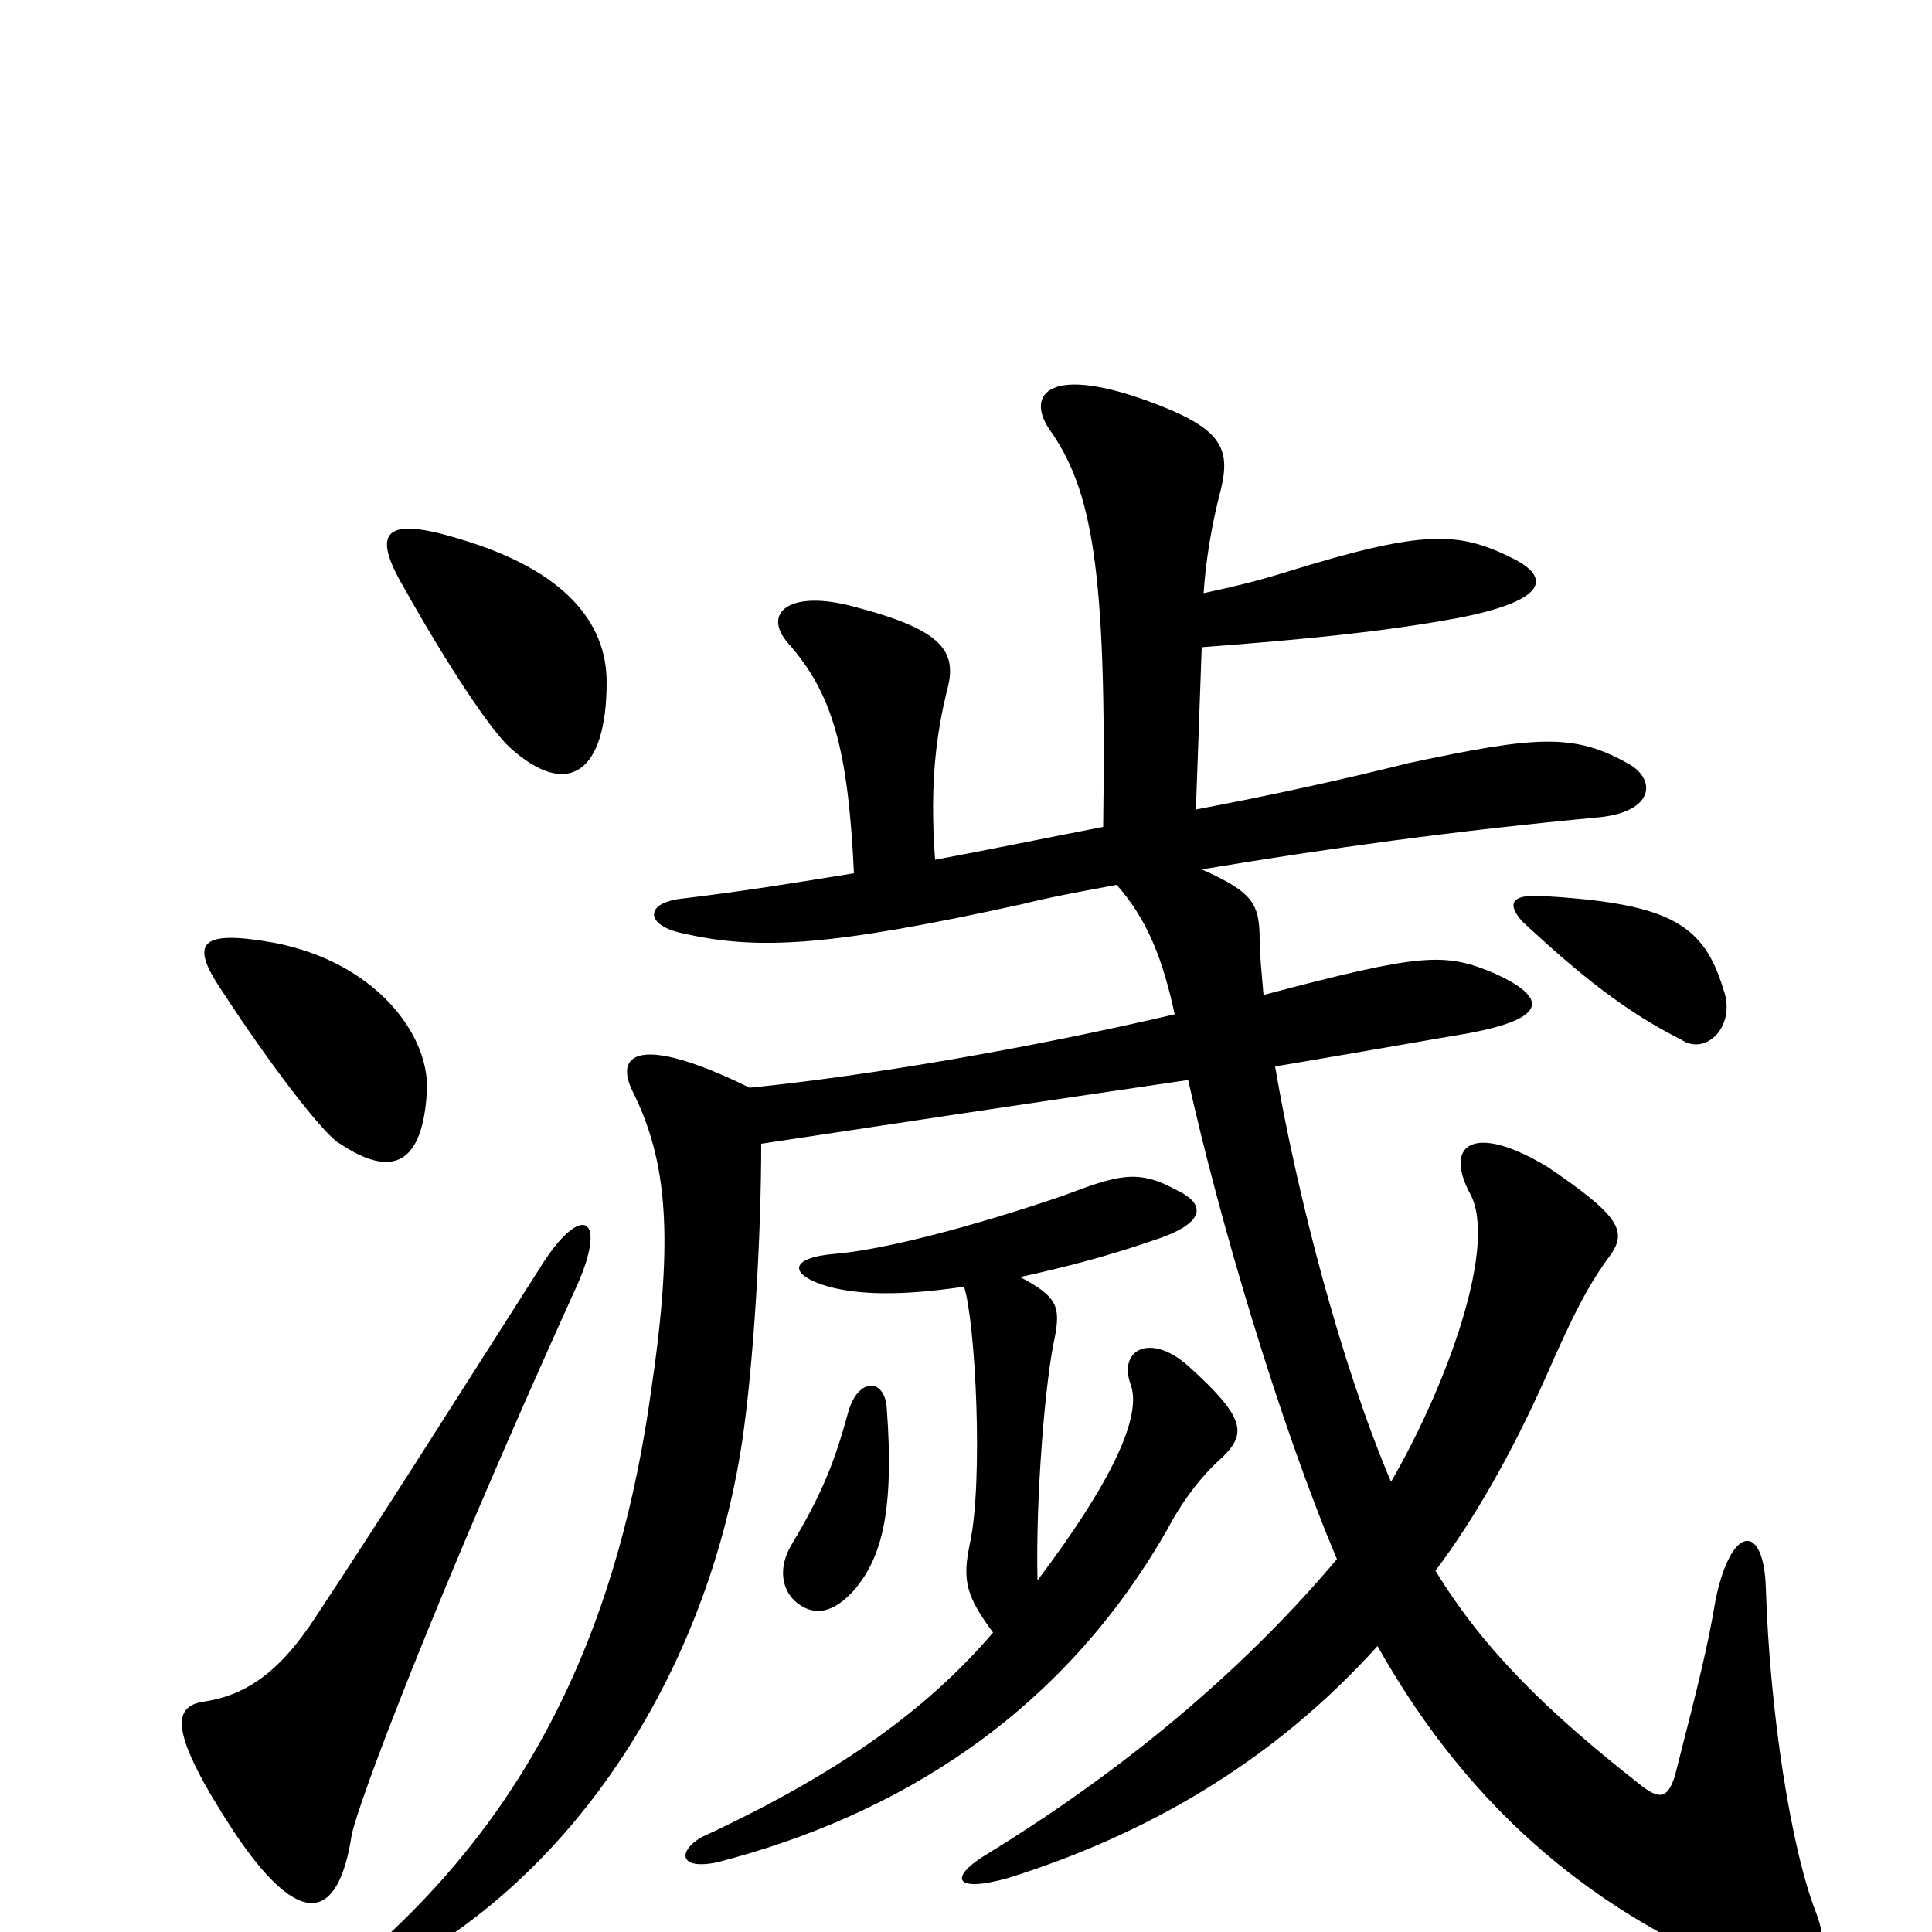 <svg xmlns="http://www.w3.org/2000/svg" viewBox="0 -1000 1000 1000">
	<path fill="#000000" d="M459 -271C458 -287 444 -287 439 -269C432 -243 425 -226 410 -201C402 -188 405 -176 413 -170C421 -164 431 -164 443 -178C456 -194 463 -217 459 -271ZM499 -334C505 -315 509 -233 502 -201C498 -182 500 -174 514 -155C479 -114 432 -81 363 -49C351 -42 351 -32 371 -36C464 -60 549 -112 604 -208C614 -227 625 -239 633 -246C645 -258 645 -266 615 -293C596 -310 579 -302 585 -284C592 -267 574 -231 537 -182C536 -225 541 -286 546 -308C549 -324 547 -329 528 -339C551 -344 574 -350 597 -358C625 -367 624 -377 609 -384C589 -395 579 -392 550 -381C503 -365 457 -353 432 -351C408 -349 408 -340 429 -334C444 -330 465 -329 499 -334ZM892 -488C882 -521 865 -532 802 -536C781 -538 780 -532 788 -523C818 -495 842 -476 870 -462C883 -453 899 -469 892 -488ZM623 -693C624 -709 627 -728 632 -747C637 -768 632 -778 598 -791C543 -812 531 -796 543 -778C565 -747 573 -707 571 -572C540 -566 511 -560 484 -555C481 -596 485 -621 490 -642C496 -663 488 -674 442 -686C409 -695 394 -683 408 -667C431 -641 439 -612 442 -548C411 -543 387 -539 354 -535C333 -533 334 -521 353 -517C392 -508 429 -510 529 -532C545 -536 562 -539 578 -542C594 -524 602 -503 608 -475C531 -457 448 -443 388 -437C331 -465 317 -455 328 -434C345 -399 349 -361 337 -280C321 -165 280 -70 196 6C176 26 183 33 214 14C305 -39 367 -142 384 -253C390 -293 394 -359 394 -408C460 -418 533 -429 615 -441C631 -369 662 -264 692 -193C649 -142 590 -89 512 -41C490 -28 494 -20 522 -28C592 -50 658 -87 713 -148C763 -59 830 -8 905 22C935 34 951 19 940 -10C927 -43 916 -114 914 -178C913 -212 896 -211 888 -172C884 -148 879 -128 868 -85C864 -68 859 -68 848 -77C801 -114 768 -146 743 -187C764 -215 783 -249 800 -287C814 -319 822 -335 834 -351C842 -363 838 -371 801 -396C763 -419 747 -408 761 -382C775 -356 750 -285 720 -233C694 -294 671 -383 660 -448C719 -458 741 -462 759 -465C803 -473 800 -484 774 -496C748 -507 737 -507 654 -485C653 -497 652 -506 652 -513C652 -532 649 -538 622 -550C688 -561 753 -570 828 -577C856 -580 857 -596 844 -604C815 -621 795 -619 729 -605C693 -596 656 -588 619 -581L622 -665C675 -669 716 -673 754 -680C801 -689 803 -701 783 -711C755 -725 737 -726 666 -704C650 -699 637 -696 623 -693ZM297 -331C316 -371 301 -379 279 -343C228 -263 199 -217 164 -164C144 -133 126 -122 104 -119C90 -116 87 -104 121 -52C155 -1 175 -5 182 -50C185 -66 225 -172 297 -331ZM221 -436C222 -465 194 -502 142 -512C103 -519 98 -512 115 -487C139 -450 168 -412 176 -408C203 -390 219 -397 221 -436ZM314 -647C314 -678 292 -705 238 -721C199 -733 192 -725 209 -696C232 -655 254 -622 264 -613C294 -586 314 -600 314 -647Z"/>
</svg>